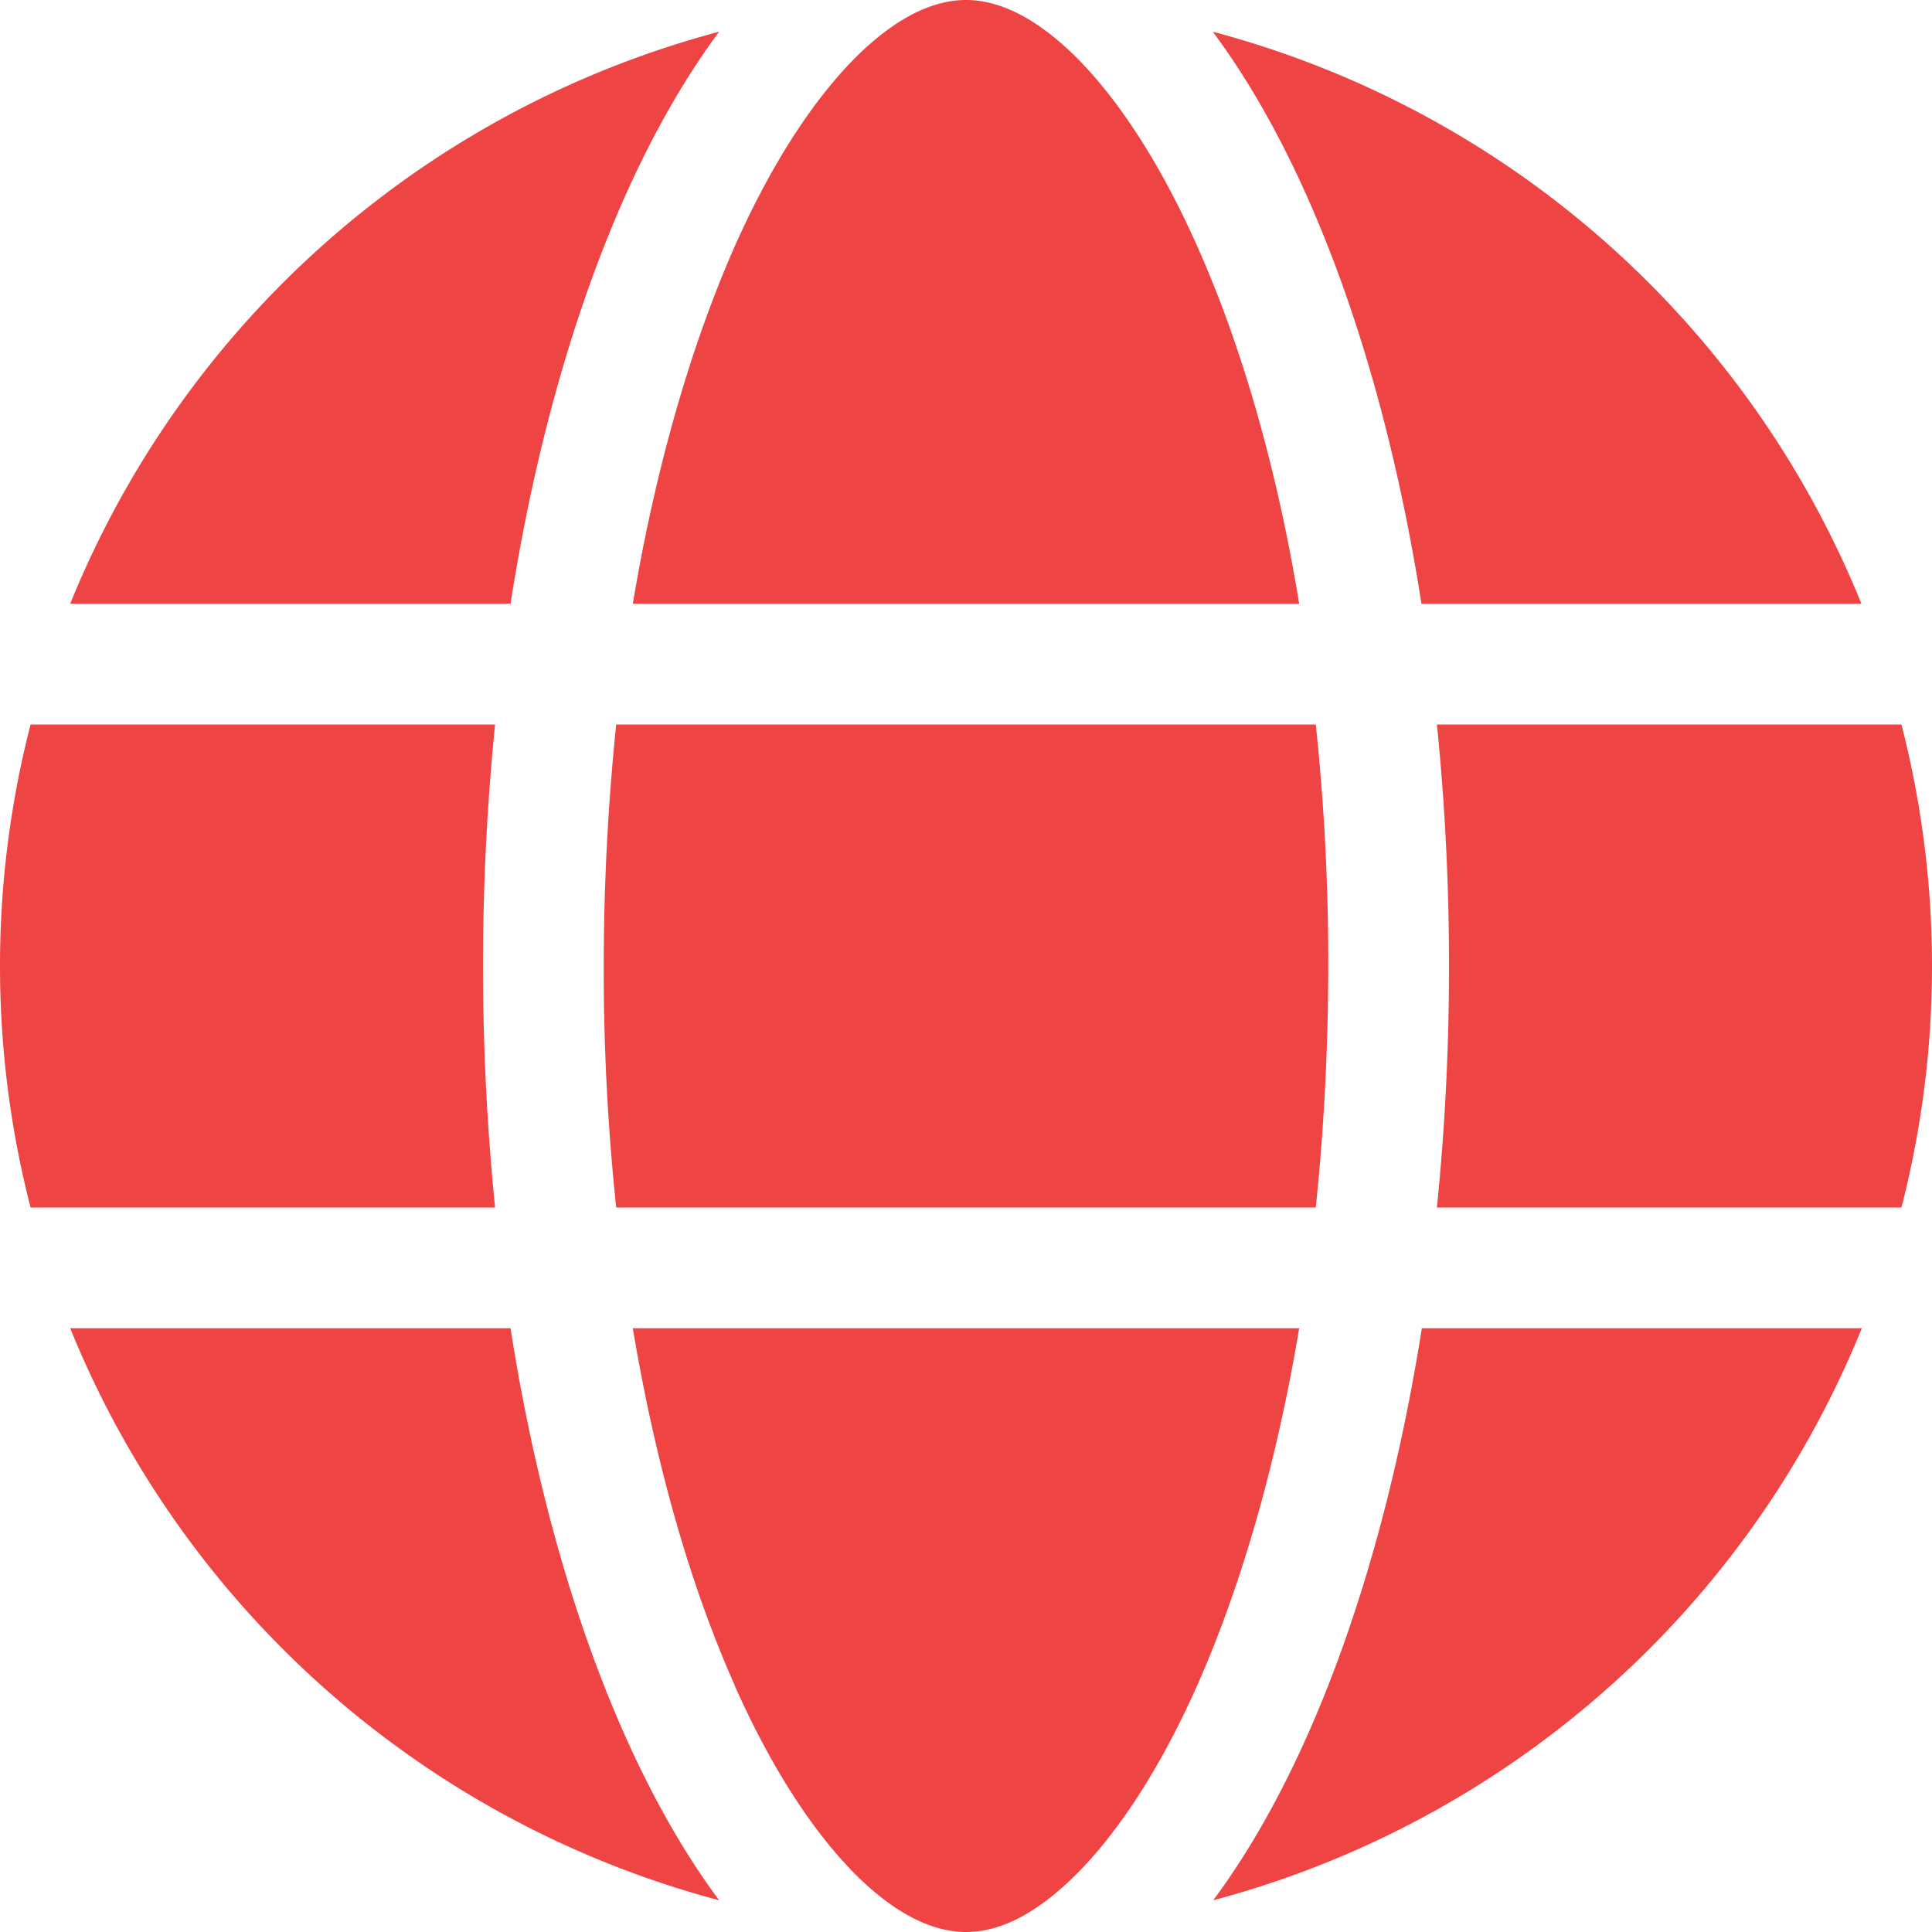 <svg id="Capa_1" data-name="Capa 1" xmlns="http://www.w3.org/2000/svg" viewBox="0 0 512 512"><defs><style>.cls-1{fill:#ef4444;}</style></defs><path class="cls-1" d="M352,256a625.29,625.29,0,0,1-3.3,64H163.3a598.06,598.06,0,0,1-3.3-64,625.29,625.29,0,0,1,3.3-64H348.7A598.06,598.06,0,0,1,352,256Zm28.8-64H503.9a256.89,256.89,0,0,1,0,128H380.8a631.81,631.81,0,0,0,3.2-64A631.81,631.81,0,0,0,380.8,192Zm112.6-32H376.7c-10-63.9-29.8-117.4-55.3-151.6A256.5,256.5,0,0,1,493.3,160Zm-149.1,0H167.7c6.1-36.4,15.5-68.6,27-94.7,10.5-23.6,22.2-40.7,33.5-51.5C239.4,3.2,248.7,0,256,0s16.6,3.2,27.8,13.8c11.3,10.8,23,27.9,33.5,51.5C328.9,91.3,338.3,123.5,344.3,160Zm-209,0H18.6A256.66,256.66,0,0,1,190.6,8.4C165.1,42.6,145.3,96.1,135.3,160ZM8.1,192H131.2a641.6,641.6,0,0,0,0,128H8.1a256.89,256.89,0,0,1,0-128ZM194.7,446.6c-11.6-26-20.9-58.2-27-94.6H344.3c-6.1,36.4-15.5,68.6-27,94.6-10.5,23.6-22.2,40.7-33.5,51.5S263.3,512,256,512s-16.6-3.2-27.8-13.8c-11.3-10.8-23-27.9-33.5-51.5ZM135.3,352c10,63.9,29.8,117.4,55.3,151.6A256.66,256.66,0,0,1,18.6,352Zm358.1,0A256.71,256.71,0,0,1,321.5,503.6c25.5-34.2,45.2-87.7,55.3-151.6Z" transform="translate(0 0)"/></svg>